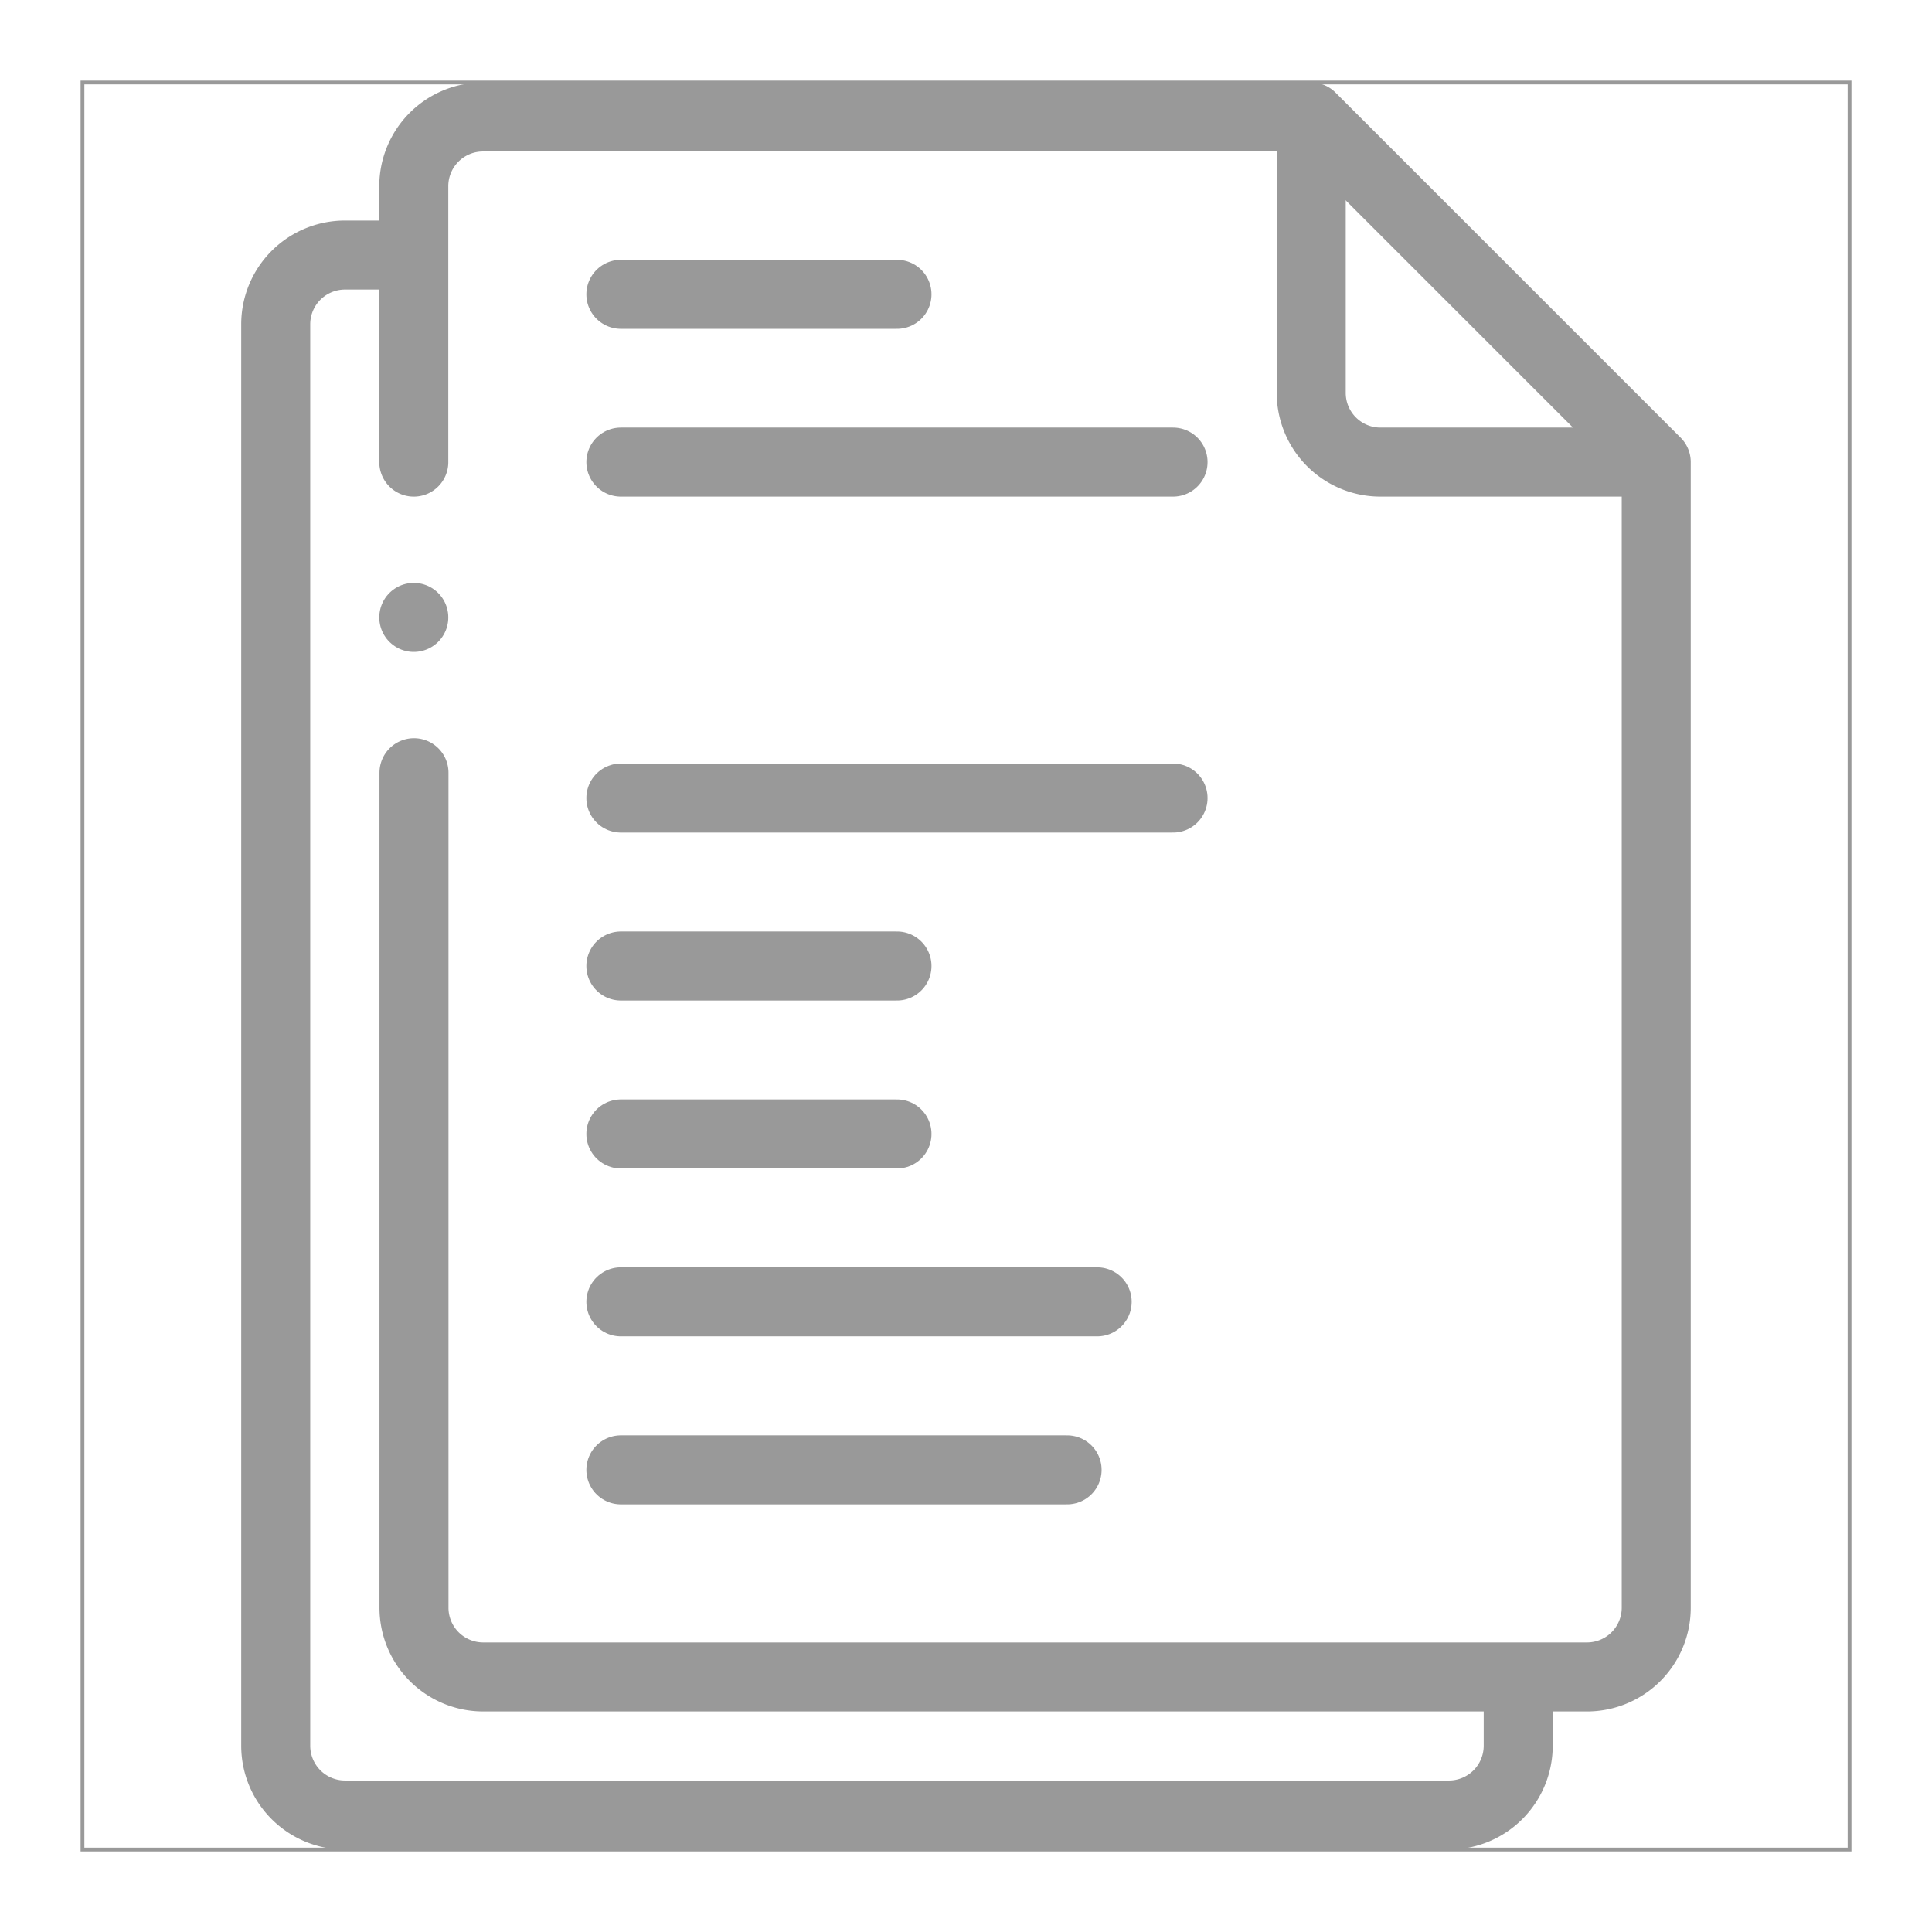<svg id="Layer_1" data-name="Layer 1" xmlns="http://www.w3.org/2000/svg" xmlns:xlink="http://www.w3.org/1999/xlink" viewBox="0 0 512 512"><defs><style>.cls-1,.cls-3{fill:none;stroke:#999;}.cls-1{stroke-miterlimit:10;}.cls-2{clip-path:url(#clip-path);}.cls-3{stroke-linecap:round;stroke-linejoin:round;stroke-width:18.29px;}</style><clipPath id="clip-path"><rect class="cls-1" x="21.86" y="21.86" width="468.29" height="468.29"/></clipPath></defs><g id="g4059"><g id="g4061"><g class="cls-2"><g id="g4063"><g id="g4069"><path id="path4071" class="cls-3" d="M109.66,122.46V49.29A18.34,18.34,0,0,1,128,31H347.46l91.46,91.46V426.12a18.35,18.35,0,0,1-18.29,18.29H128a18.35,18.35,0,0,1-18.29-18.29V204.78"/></g><g id="g4073"><path id="path4075" class="cls-3" d="M429.78,122.46h-64a18.34,18.34,0,0,1-18.29-18.29v-64"/></g><g id="g4077"><path id="path4079" class="cls-3" d="M164.54,122.46H310.87"/></g><g id="g4081"><path id="path4083" class="cls-3" d="M164.54,211.49H310.87"/></g><g id="g4085"><path id="path4087" class="cls-3" d="M164.54,256h73.17"/></g><g id="g4089"><path id="path4091" class="cls-3" d="M164.54,300.51h73.17"/></g><g id="g4093"><path id="path4095" class="cls-3" d="M164.54,345H290.76"/></g><g id="g4097"><path id="path4099" class="cls-3" d="M164.54,389.53H282.79"/></g><g id="g4101"><path id="path4103" class="cls-3" d="M164.54,78h73.17"/></g><g id="g4105"><path id="path4107" class="cls-3" d="M402.34,453.56v9.14A18.36,18.36,0,0,1,384.05,481H91.37a18.36,18.36,0,0,1-18.3-18.3V85.88a18.35,18.35,0,0,1,18.3-18.29h9.14"/></g><g id="g4109"><path id="path4111" class="cls-3" d="M109.66,163.62h0"/></g></g></g><rect class="cls-1" x="21.86" y="21.86" width="468.29" height="468.29"/></g></g></svg>